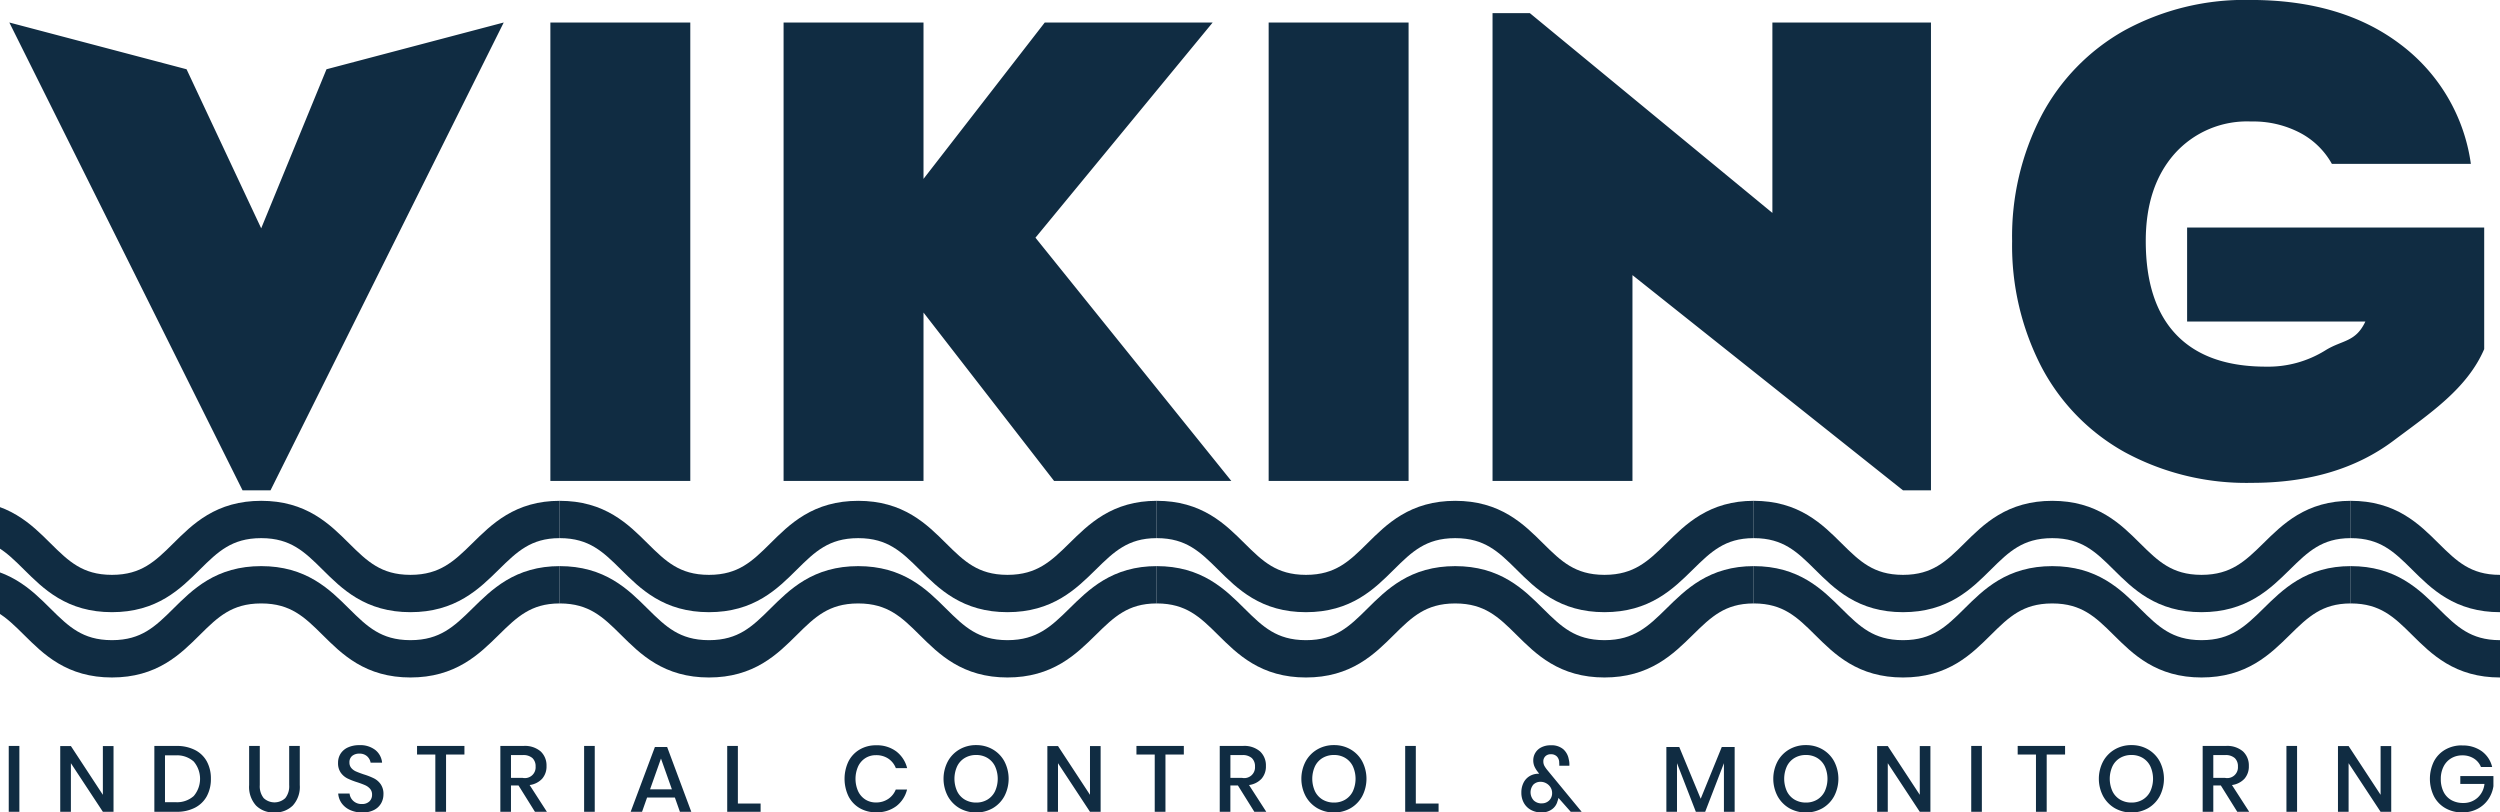 <svg id="logo_viking_dark" xmlns="http://www.w3.org/2000/svg" width="268" height="87.094" viewBox="0 0 268 87.094">
<defs>
    <style>
      .cls-1 {
        fill: none;
        stroke: #102c42;
        stroke-width: 4px;
      }

      .cls-1, .cls-2 {
        fill-rule: evenodd;
      }

      .cls-2 {
        fill: #102c42;
      }
    </style>
  </defs>
  <path class="cls-1" d="M-4,65.063C4,65.063,4,73,12,73s8-7.937,16-7.937S36,73,44,73s8.125-7.937,16-7.937" transform="translate(0 -2.375)"/>
  <path id="Shape_6_copy" data-name="Shape 6 copy" class="cls-1" d="M60,65.063c8,0,8,7.938,16,7.938s8-7.937,16-7.937S100,73,108,73s8.125-7.937,16-7.937" transform="translate(0 -2.375)"/>
  <path id="Shape_6_copy_2" data-name="Shape 6 copy 2" class="cls-1" d="M124,65.063c8,0,8,7.938,16,7.938s8-7.937,16-7.937S164,73,172,73s8.125-7.937,16-7.937" transform="translate(0 -2.375)"/>
  <path id="Shape_6_copy_3" data-name="Shape 6 copy 3" class="cls-1" d="M188,65.063c8,0,8,7.938,16,7.938s8-7.937,16-7.937S228,73,236,73s8.125-7.937,16-7.937" transform="translate(0 -2.375)"/>
  <path id="Shape_6_copy_4" data-name="Shape 6 copy 4" class="cls-1" d="M252,65.063c8,0,8,7.938,16,7.938" transform="translate(0 -2.375)"/>
  <path class="cls-1" d="M-4,58.063C4,58.063,4,66,12,66s8-7.937,16-7.937S36,66,44,66s8.125-7.937,16-7.937" transform="translate(0 -2.375)"/>
  <path id="Shape_6_copy-2" data-name="Shape 6 copy" class="cls-1" d="M60,58.063c8,0,8,7.938,16,7.938s8-7.937,16-7.937S100,66,108,66s8.125-7.937,16-7.937" transform="translate(0 -2.375)"/>
  <path id="Shape_6_copy_2-2" data-name="Shape 6 copy 2" class="cls-1" d="M124,58.063c8,0,8,7.938,16,7.938s8-7.937,16-7.937S164,66,172,66s8.125-7.937,16-7.937" transform="translate(0 -2.375)"/>
  <path id="Shape_6_copy_3-2" data-name="Shape 6 copy 3" class="cls-1" d="M188,58.063c8,0,8,7.938,16,7.938s8-7.937,16-7.937S228,66,236,66s8.125-7.937,16-7.937" transform="translate(0 -2.375)"/>
  <path id="Shape_6_copy_4-2" data-name="Shape 6 copy 4" class="cls-1" d="M252,58.063c8,0,8,7.938,16,7.938" transform="translate(0 -2.375)"/>
  <path class="cls-2" d="M0.937,82.34V89.4h1.14V82.34H0.937Zm11.23,0.01h-1.14v5.23L7.6,82.35H6.457V89.4H7.6V84.19l3.43,5.21h1.14V82.35Zm10.44,3.51A3.8,3.8,0,0,0,22.172,84a2.987,2.987,0,0,0-1.27-1.225,4.268,4.268,0,0,0-1.995-.435h-2.36V89.4h2.36a4.227,4.227,0,0,0,1.995-.44,3.009,3.009,0,0,0,1.27-1.235,3.826,3.826,0,0,0,.435-1.865h0Zm-3.79,2.51h-1.13V83.35h1.13a2.687,2.687,0,0,1,1.95.66,2.857,2.857,0,0,1,0,3.7,2.687,2.687,0,0,1-1.95.66h0Zm7.89-6.03v4.19a2.988,2.988,0,0,0,.74,2.2,2.639,2.639,0,0,0,1.96.745,2.687,2.687,0,0,0,1.98-.745,2.964,2.964,0,0,0,.75-2.2V82.34H31v4.19a2.037,2.037,0,0,1-.415,1.4,1.693,1.693,0,0,1-2.32,0,2.036,2.036,0,0,1-.415-1.4V82.34h-1.14Zm14.4,5.18a1.81,1.81,0,0,0-.3-1.08,1.985,1.985,0,0,0-.72-0.625A7.345,7.345,0,0,0,39,85.39q-0.53-.18-0.835-0.315a1.389,1.389,0,0,1-.505-0.37,0.885,0.885,0,0,1-.2-0.595,0.871,0.871,0,0,1,.29-0.7,1.153,1.153,0,0,1,.77-0.245,1.175,1.175,0,0,1,.835.285,1.2,1.2,0,0,1,.375.685h1.23a1.96,1.96,0,0,0-.725-1.36,2.627,2.627,0,0,0-1.715-.52,2.887,2.887,0,0,0-1.2.235,1.82,1.82,0,0,0-.8.665,1.791,1.791,0,0,0-.28,1,1.748,1.748,0,0,0,.29,1.05,1.954,1.954,0,0,0,.7.61,7.405,7.405,0,0,0,1.075.42q0.54,0.18.85,0.32a1.474,1.474,0,0,1,.52.385,0.927,0.927,0,0,1,.21.625,0.965,0.965,0,0,1-.285.72,1.1,1.1,0,0,1-.8.28,1.282,1.282,0,0,1-.925-0.33,1.251,1.251,0,0,1-.4-0.79h-1.22a2.029,2.029,0,0,0,.39,1.06,2.243,2.243,0,0,0,.91.715,3.127,3.127,0,0,0,1.29.255,2.645,2.645,0,0,0,1.25-.27,1.818,1.818,0,0,0,.76-0.715,1.938,1.938,0,0,0,.25-0.965h0Zm3.6-5.18v0.92h1.96V89.4h1.15V83.26h1.97V82.34h-5.08Zm13.92,7.06-1.85-2.87a2.214,2.214,0,0,0,1.345-.68,1.986,1.986,0,0,0,.465-1.36,2.046,2.046,0,0,0-.625-1.56,2.579,2.579,0,0,0-1.835-.59h-2.49V89.4h1.14V86.58h0.81l1.76,2.82h1.28Zm-3.85-6.08h1.26a1.454,1.454,0,0,1,1.045.325,1.2,1.2,0,0,1,.335.9,1.154,1.154,0,0,1-1.38,1.22h-1.26V83.32Zm7.84-.98V89.4h1.14V82.34h-1.14Zm10.27,7.06h1.22l-2.59-6.95h-1.31l-2.6,6.95h1.22l0.54-1.53h2.98Zm-3.2-2.41,1.17-3.3,1.17,3.3h-2.34Zm9.41-4.65h-1.14V89.4h3.58V88.51H79.1V82.34Zm14.82-.07a3.385,3.385,0,0,0-1.77.46A3.116,3.116,0,0,0,90.956,84a4.351,4.351,0,0,0,0,3.73A3.081,3.081,0,0,0,92.146,89a3.412,3.412,0,0,0,1.77.455,3.462,3.462,0,0,0,2.16-.655,3.2,3.2,0,0,0,1.16-1.785h-1.21a2.157,2.157,0,0,1-.8,1A2.3,2.3,0,0,1,93.9,88.4a2.075,2.075,0,0,1-1.125-.31,2.13,2.13,0,0,1-.78-0.885,3.293,3.293,0,0,1,0-2.68,2.132,2.132,0,0,1,.78-0.885,2.076,2.076,0,0,1,1.125-.31,2.3,2.3,0,0,1,1.335.375,2.151,2.151,0,0,1,.8,1.015h1.21a3.225,3.225,0,0,0-1.16-1.79,3.444,3.444,0,0,0-2.16-.66h0Zm10.73-.02a3.5,3.5,0,0,0-1.785.46,3.318,3.318,0,0,0-1.255,1.285,4.011,4.011,0,0,0,0,3.73,3.354,3.354,0,0,0,1.255,1.29,3.639,3.639,0,0,0,3.56,0,3.328,3.328,0,0,0,1.25-1.29,4.05,4.05,0,0,0,0-3.73,3.292,3.292,0,0,0-1.25-1.285,3.481,3.481,0,0,0-1.775-.46h0Zm0,1.06a2.308,2.308,0,0,1,1.195.31,2.126,2.126,0,0,1,.82.89,3.236,3.236,0,0,1,0,2.7,2.125,2.125,0,0,1-.82.89,2.307,2.307,0,0,1-1.195.31,2.349,2.349,0,0,1-1.21-.31,2.1,2.1,0,0,1-.825-0.89,3.236,3.236,0,0,1,0-2.7,2.105,2.105,0,0,1,.825-0.89,2.35,2.35,0,0,1,1.21-.31h0Zm13.34-.96h-1.14v5.23l-3.43-5.23h-1.14V89.4h1.14V84.19l3.43,5.21h1.14V82.35Zm3.84-.01v0.92h1.96V89.4h1.15V83.26h1.97V82.34h-5.08Zm13.919,7.06-1.85-2.87a2.213,2.213,0,0,0,1.345-.68,1.986,1.986,0,0,0,.465-1.36,2.044,2.044,0,0,0-.625-1.56,2.577,2.577,0,0,0-1.835-.59h-2.49V89.4h1.14V86.58h0.81l1.76,2.82h1.28Zm-3.85-6.08h1.26a1.453,1.453,0,0,1,1.045.325,1.2,1.2,0,0,1,.335.9,1.154,1.154,0,0,1-1.38,1.22H131.9V83.32Zm11.11-1.07a3.5,3.5,0,0,0-1.785.46,3.325,3.325,0,0,0-1.255,1.285,4.011,4.011,0,0,0,0,3.73,3.361,3.361,0,0,0,1.255,1.29,3.639,3.639,0,0,0,3.56,0,3.321,3.321,0,0,0,1.25-1.29,4.05,4.05,0,0,0,0-3.73,3.285,3.285,0,0,0-1.25-1.285,3.478,3.478,0,0,0-1.775-.46h0Zm0,1.06a2.305,2.305,0,0,1,1.195.31,2.119,2.119,0,0,1,.82.89,3.236,3.236,0,0,1,0,2.7,2.118,2.118,0,0,1-.82.89,2.3,2.3,0,0,1-1.195.31,2.354,2.354,0,0,1-1.21-.31,2.117,2.117,0,0,1-.825-0.89,3.236,3.236,0,0,1,0-2.7,2.118,2.118,0,0,1,.825-0.89,2.355,2.355,0,0,1,1.21-.31h0Zm8.77-.97h-1.14V89.4h3.58V88.51h-2.44V82.34Zm17.78,7.06-3.68-4.47a2.928,2.928,0,0,1-.325-0.47,1,1,0,0,1-.105-0.47,0.744,0.744,0,0,1,.215-0.54,0.794,0.794,0,0,1,.595-0.22,0.862,0.862,0,0,1,.645.24,0.937,0.937,0,0,1,.245.66,1.664,1.664,0,0,1,.01.22v0.11h1.08a2.248,2.248,0,0,0-.07-0.71,1.846,1.846,0,0,0-.585-1.06,1.941,1.941,0,0,0-1.345-.42,2.142,2.142,0,0,0-1.015.225,1.542,1.542,0,0,0-.855,1.385,1.627,1.627,0,0,0,.13.665,2.722,2.722,0,0,0,.37.595L165,85.32h-0.07a1.841,1.841,0,0,0-.93.24,1.707,1.707,0,0,0-.665.7,2.292,2.292,0,0,0-.245,1.09,2.2,2.2,0,0,0,.27,1.1,1.911,1.911,0,0,0,.76.75,2.326,2.326,0,0,0,1.14.27,1.839,1.839,0,0,0,1.105-.335,1.52,1.52,0,0,0,.6-0.875,1.785,1.785,0,0,0,.1-0.35l1.32,1.49h1.17Zm-4.29-.9a1.208,1.208,0,0,1-.845-0.315,1.283,1.283,0,0,1-.045-1.7,1.065,1.065,0,0,1,.78-0.3,1.228,1.228,0,0,1,.595.155,1.242,1.242,0,0,1,.46.43,1.119,1.119,0,0,1,.175.615,1.073,1.073,0,0,1-.315.8,1.1,1.1,0,0,1-.805.31h0Zm19.31-6.05L182.315,88l-2.3-5.55h-1.38V89.4h1.14V84.19l2.02,5.21h1l2.01-5.21V89.4h1.15V82.45h-1.38Zm9.02-.2a3.5,3.5,0,0,0-1.785.46,3.325,3.325,0,0,0-1.255,1.285,4.011,4.011,0,0,0,0,3.73,3.361,3.361,0,0,0,1.255,1.29,3.639,3.639,0,0,0,3.56,0,3.321,3.321,0,0,0,1.25-1.29,4.05,4.05,0,0,0,0-3.73,3.285,3.285,0,0,0-1.25-1.285,3.481,3.481,0,0,0-1.775-.46h0Zm0,1.06a2.308,2.308,0,0,1,1.195.31,2.126,2.126,0,0,1,.82.89,3.236,3.236,0,0,1,0,2.7,2.125,2.125,0,0,1-.82.89,2.307,2.307,0,0,1-1.195.31,2.349,2.349,0,0,1-1.21-.31,2.11,2.11,0,0,1-.825-0.89,3.236,3.236,0,0,1,0-2.7,2.112,2.112,0,0,1,.825-0.89,2.35,2.35,0,0,1,1.21-.31h0Zm13.34-.96H205.8v5.23l-3.43-5.23h-1.14V89.4h1.14V84.19l3.43,5.21h1.14V82.35Zm4.38-.01V89.4h1.14V82.34h-1.14Zm4.98,0v0.92h1.96V89.4h1.15V83.26h1.97V82.34H216.3Zm12.2-.09a3.5,3.5,0,0,0-1.785.46,3.318,3.318,0,0,0-1.255,1.285,4.011,4.011,0,0,0,0,3.73,3.354,3.354,0,0,0,1.255,1.29,3.639,3.639,0,0,0,3.56,0,3.328,3.328,0,0,0,1.25-1.29,4.05,4.05,0,0,0,0-3.73,3.292,3.292,0,0,0-1.25-1.285,3.481,3.481,0,0,0-1.775-.46h0Zm0,1.06a2.308,2.308,0,0,1,1.195.31,2.126,2.126,0,0,1,.82.89,3.236,3.236,0,0,1,0,2.7,2.125,2.125,0,0,1-.82.89,2.307,2.307,0,0,1-1.195.31,2.349,2.349,0,0,1-1.21-.31,2.1,2.1,0,0,1-.825-0.89,3.236,3.236,0,0,1,0-2.7,2.105,2.105,0,0,1,.825-0.89,2.35,2.35,0,0,1,1.21-.31h0Zm12.62,6.09-1.85-2.87a2.216,2.216,0,0,0,1.345-.68,1.986,1.986,0,0,0,.465-1.36,2.048,2.048,0,0,0-.625-1.56,2.58,2.58,0,0,0-1.835-.59h-2.49V89.4h1.14V86.58h0.81l1.76,2.82h1.28Zm-3.85-6.08h1.26a1.456,1.456,0,0,1,1.045.325,1.2,1.2,0,0,1,.335.9,1.154,1.154,0,0,1-1.38,1.22h-1.26V83.32Zm7.84-.98V89.4h1.14V82.34h-1.14Zm11.23,0.01H255.2v5.23l-3.43-5.23h-1.14V89.4h1.14V84.19l3.43,5.21h1.14V82.35Zm7.61-.07a3.552,3.552,0,0,0-1.815.455A3.111,3.111,0,0,0,260.915,84a4.259,4.259,0,0,0,0,3.73,3.136,3.136,0,0,0,1.22,1.275,3.547,3.547,0,0,0,1.82.46,3.432,3.432,0,0,0,1.635-.38,3.176,3.176,0,0,0,1.15-1.015,3.38,3.38,0,0,0,.555-1.415V85.57h-3.55v0.84h2.59a2.312,2.312,0,0,1-.76,1.5,2.232,2.232,0,0,1-1.51.545,2.545,2.545,0,0,1-1.265-.3,2.081,2.081,0,0,1-.845-0.885,2.992,2.992,0,0,1-.3-1.39,2.874,2.874,0,0,1,.3-1.34,2.132,2.132,0,0,1,.82-0.88,2.287,2.287,0,0,1,1.185-.31,2.24,2.24,0,0,1,1.245.34,1.92,1.92,0,0,1,.755.91h1.2a2.916,2.916,0,0,0-1.11-1.69,3.44,3.44,0,0,0-2.1-.62h0ZM234.458,26.763h31.848V39.8c-1.825,4.224-5.741,6.837-9.748,9.836s-9.061,4.5-15.156,4.5a27.316,27.316,0,0,1-13.608-3.276,22.313,22.313,0,0,1-8.964-9.18A28.287,28.287,0,0,1,215.7,28.219a28.079,28.079,0,0,1,3.132-13.428,22.5,22.5,0,0,1,8.892-9.144,26.923,26.923,0,0,1,13.536-3.276q9.79,0,16.056,4.752a19.313,19.313,0,0,1,7.56,12.816h-14.9a8.348,8.348,0,0,0-3.384-3.312A10.77,10.77,0,0,0,241.33,15.4a10.408,10.408,0,0,0-8.244,3.492q-3.062,3.493-3.06,9.324,0,6.625,3.276,10.044t9.612,3.42a11.614,11.614,0,0,0,6.336-1.728c1.824-1.152,3.264-.855,4.32-3.112H234.458V26.763ZM175,31.868V53.934H160V3.784h4L190,25.2V4.787h17v50.15h-3ZM136,4.787h15V53.934H136V4.787ZM113,53.934L99,35.88V53.934H84V4.787H99V21.551L112,4.787h18L111,27.856l21,26.078H113ZM59,4.787H74V53.934H59V4.787ZM26,54.937L1,4.787,20,9.8l8,17.051L35,9.8,54,4.787,29,54.937H26Z" transform="translate(0 -2.375)"/>
</svg>
